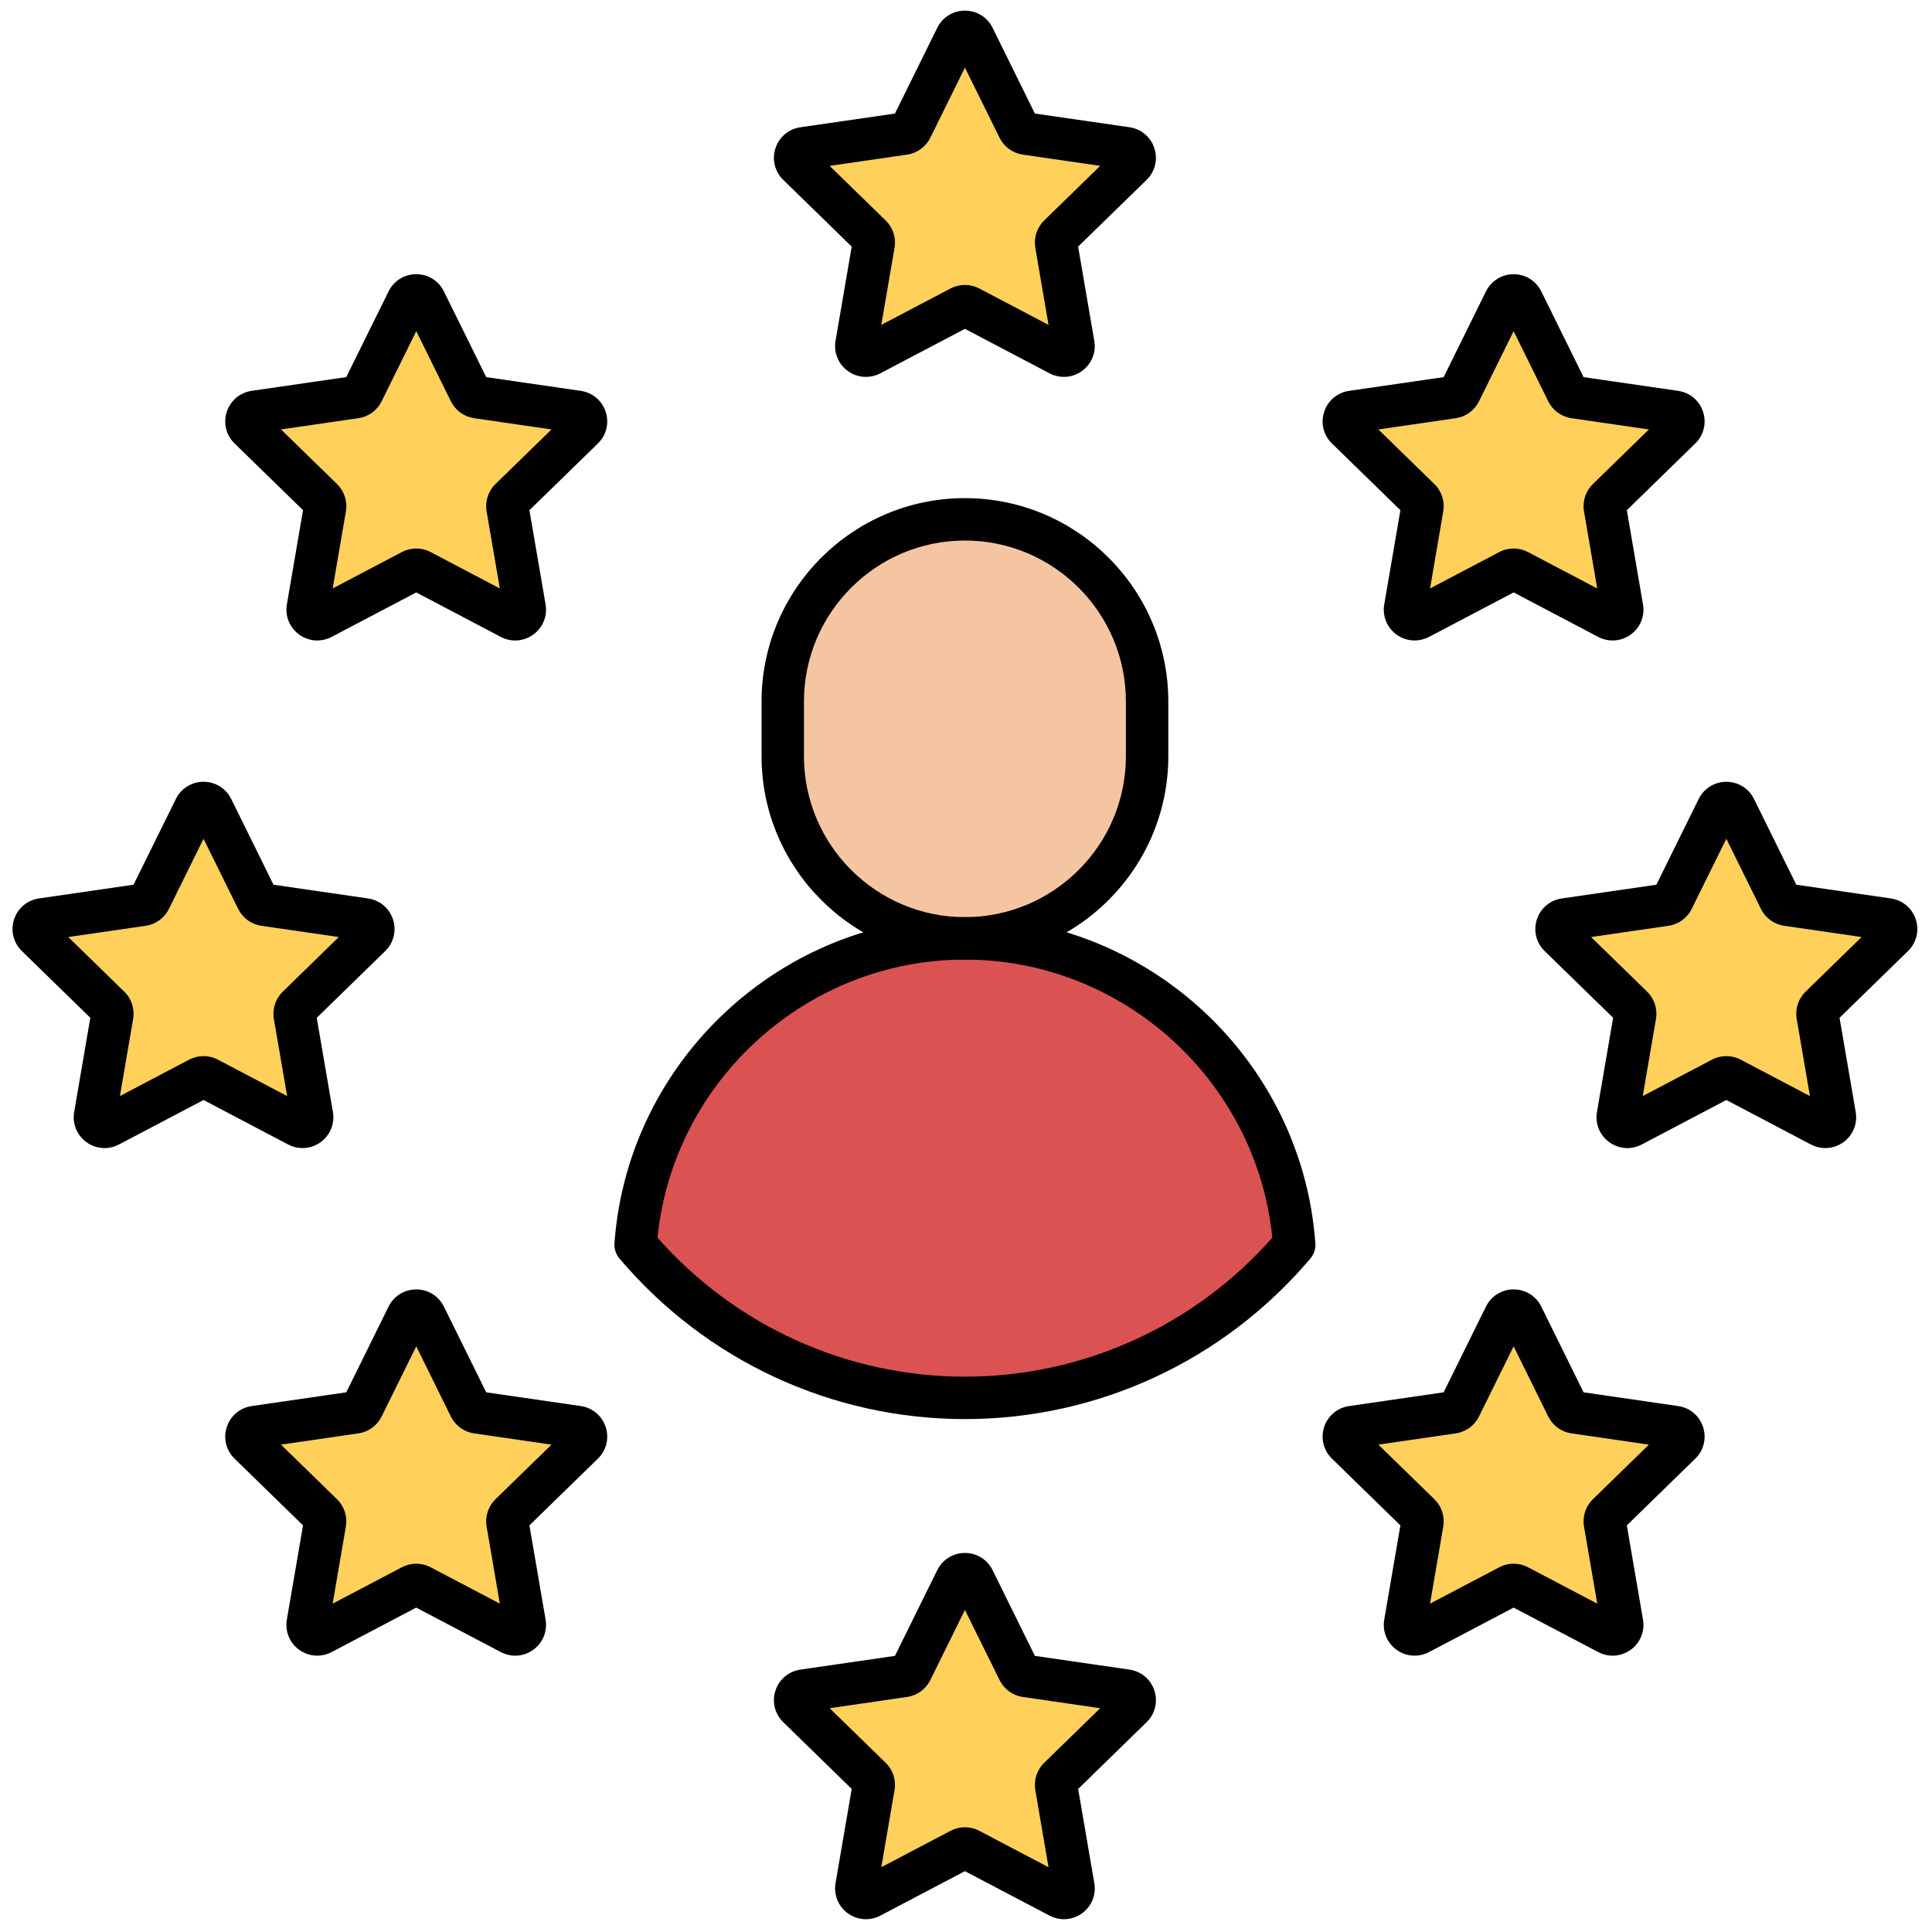 <svg xmlns="http://www.w3.org/2000/svg" xmlns:xlink="http://www.w3.org/1999/xlink" version="1.1" width="256" height="256" viewBox="0 0 256 256" xml:space="preserve">

<defs>
</defs>
<g style="stroke: none; stroke-width: 0; stroke-dasharray: none; stroke-linecap: butt; stroke-linejoin: miter; stroke-miterlimit: 10; fill: none; fill-rule: nonzero; opacity: 1;" transform="translate(1.407 1.407) scale(2.81 2.81)" >
	<path d="M 45 43.748 c -8.224 0 -14.944 6.374 -15.528 14.449 c 3.731 4.411 9.299 7.219 15.528 7.219 s 11.798 -2.808 15.528 -7.219 C 59.944 50.122 53.224 43.748 45 43.748 z" style="stroke: none; stroke-width: 1; stroke-dasharray: none; stroke-linecap: butt; stroke-linejoin: miter; stroke-miterlimit: 10; fill: rgb(219,82,82); fill-rule: nonzero; opacity: 1;" transform=" matrix(1 0 0 1 0 0) " stroke-linecap="round" />
	<path d="M 45 43.748 L 45 43.748 c -4.744 0 -8.591 -3.846 -8.591 -8.591 v -2.578 c 0 -4.744 3.846 -8.591 8.591 -8.591 h 0 c 4.744 0 8.591 3.846 8.591 8.591 v 2.578 C 53.591 39.902 49.744 43.748 45 43.748 z" style="stroke: none; stroke-width: 1; stroke-dasharray: none; stroke-linecap: butt; stroke-linejoin: miter; stroke-miterlimit: 10; fill: rgb(245,197,162); fill-rule: nonzero; opacity: 1;" transform=" matrix(1 0 0 1 0 0) " stroke-linecap="round" />
	<path d="M 45 44.748 c -5.288 0 -9.59 -4.302 -9.59 -9.59 v -2.578 c 0 -5.289 4.302 -9.591 9.59 -9.591 s 9.591 4.302 9.591 9.591 v 2.578 C 54.591 40.445 50.288 44.748 45 44.748 z M 45 24.988 c -4.186 0 -7.59 3.405 -7.59 7.591 v 2.578 c 0 4.186 3.405 7.59 7.59 7.59 s 7.591 -3.405 7.591 -7.59 v -2.578 C 52.591 28.394 49.186 24.988 45 24.988 z" style="stroke: none; stroke-width: 1; stroke-dasharray: none; stroke-linecap: butt; stroke-linejoin: miter; stroke-miterlimit: 10; fill: rgb(0,0,0); fill-rule: nonzero; opacity: 1;" transform=" matrix(1 0 0 1 0 0) " stroke-linecap="round" />
	<path d="M 45 66.416 c -6.283 0 -12.221 -2.761 -16.292 -7.574 c -0.168 -0.199 -0.252 -0.457 -0.234 -0.718 C 29.099 49.502 36.357 42.748 45 42.748 c 8.644 0 15.902 6.754 16.525 15.376 c 0.02 0.261 -0.064 0.519 -0.233 0.718 C 57.222 63.655 51.283 66.416 45 66.416 z M 30.504 57.862 c 3.68 4.17 8.939 6.554 14.496 6.554 s 10.816 -2.384 14.496 -6.554 C 58.753 50.476 52.464 44.748 45 44.748 C 37.537 44.748 31.248 50.476 30.504 57.862 z" style="stroke: none; stroke-width: 1; stroke-dasharray: none; stroke-linecap: butt; stroke-linejoin: miter; stroke-miterlimit: 10; fill: rgb(0,0,0); fill-rule: nonzero; opacity: 1;" transform=" matrix(1 0 0 1 0 0) " stroke-linecap="round" />
	<path d="M 45.408 73.981 l 2.122 4.299 c 0.066 0.134 0.194 0.227 0.342 0.249 l 4.744 0.689 c 0.373 0.054 0.522 0.512 0.252 0.775 l -3.433 3.346 c -0.107 0.104 -0.156 0.255 -0.131 0.402 l 0.81 4.725 c 0.064 0.371 -0.326 0.655 -0.66 0.479 l -4.243 -2.231 c -0.132 -0.07 -0.291 -0.07 -0.423 0 l -4.243 2.231 c -0.334 0.175 -0.723 -0.108 -0.66 -0.479 l 0.81 -4.725 c 0.025 -0.147 -0.024 -0.298 -0.131 -0.402 l -3.433 -3.346 c -0.27 -0.263 -0.121 -0.721 0.252 -0.775 l 4.744 -0.689 c 0.148 -0.022 0.276 -0.115 0.342 -0.249 l 2.122 -4.299 C 44.759 73.643 45.241 73.643 45.408 73.981 z" style="stroke: none; stroke-width: 1; stroke-dasharray: none; stroke-linecap: butt; stroke-linejoin: miter; stroke-miterlimit: 10; fill: rgb(255,209,91); fill-rule: nonzero; opacity: 1;" transform=" matrix(1 0 0 1 0 0) " stroke-linecap="round" />
	<path d="M 40.332 90 c -0.3 0 -0.598 -0.094 -0.853 -0.278 c -0.451 -0.327 -0.673 -0.873 -0.58 -1.423 l 0.762 -4.443 l -3.227 -3.146 c -0.4 -0.391 -0.541 -0.962 -0.368 -1.493 c 0.173 -0.529 0.624 -0.908 1.175 -0.988 l 4.459 -0.647 l 1.995 -4.042 c 0.248 -0.501 0.747 -0.812 1.305 -0.812 s 1.058 0.311 1.305 0.811 v 0.001 l 1.994 4.042 l 4.461 0.648 c 0.551 0.079 1.001 0.458 1.174 0.987 c 0.173 0.53 0.032 1.103 -0.366 1.492 l -3.229 3.147 l 0.762 4.442 c 0.096 0.548 -0.126 1.094 -0.577 1.422 c -0.453 0.328 -1.041 0.371 -1.534 0.11 L 45 87.734 l -3.99 2.097 C 40.796 89.944 40.563 90 40.332 90 z M 49.129 88.637 c 0 0.001 0 0.001 0 0.002 V 88.637 z M 38.622 80.05 l 2.641 2.574 c 0.343 0.333 0.5 0.815 0.418 1.288 l -0.624 3.635 l 3.266 -1.716 c 0.424 -0.223 0.929 -0.222 1.353 -0.001 l 3.266 1.717 l -0.623 -3.636 c -0.079 -0.475 0.077 -0.952 0.416 -1.285 l 2.645 -2.576 l -3.65 -0.531 c -0.473 -0.068 -0.882 -0.365 -1.095 -0.794 L 45 75.415 l -1.632 3.308 c -0.214 0.431 -0.623 0.728 -1.096 0.796 L 38.622 80.05 z M 37.529 80.208 L 37.529 80.208 C 37.528 80.208 37.529 80.208 37.529 80.208 z M 44.511 74.425 c 0 0 0 0.001 0.001 0.002 L 44.511 74.425 z" style="stroke: none; stroke-width: 1; stroke-dasharray: none; stroke-linecap: butt; stroke-linejoin: miter; stroke-miterlimit: 10; fill: rgb(0,0,0); fill-rule: nonzero; opacity: 1;" transform=" matrix(1 0 0 1 0 0) " stroke-linecap="round" />
	<path d="M 45.408 1.253 l 2.122 4.299 c 0.066 0.134 0.194 0.227 0.342 0.249 l 4.744 0.689 c 0.373 0.054 0.522 0.512 0.252 0.775 l -3.433 3.346 c -0.107 0.104 -0.156 0.255 -0.131 0.402 l 0.81 4.725 c 0.064 0.371 -0.326 0.655 -0.66 0.479 l -4.243 -2.231 c -0.132 -0.07 -0.291 -0.07 -0.423 0 l -4.243 2.231 c -0.334 0.175 -0.723 -0.108 -0.66 -0.479 l 0.81 -4.725 c 0.025 -0.147 -0.024 -0.298 -0.131 -0.402 l -3.433 -3.346 c -0.27 -0.263 -0.121 -0.721 0.252 -0.775 l 4.744 -0.689 c 0.148 -0.022 0.276 -0.115 0.342 -0.249 l 2.122 -4.299 C 44.759 0.916 45.241 0.916 45.408 1.253 z" style="stroke: none; stroke-width: 1; stroke-dasharray: none; stroke-linecap: butt; stroke-linejoin: miter; stroke-miterlimit: 10; fill: rgb(255,209,91); fill-rule: nonzero; opacity: 1;" transform=" matrix(1 0 0 1 0 0) " stroke-linecap="round" />
	<path d="M 49.668 17.272 c -0.231 0 -0.464 -0.056 -0.679 -0.169 L 45 15.006 l -3.99 2.098 c -0.495 0.258 -1.081 0.216 -1.532 -0.111 c -0.451 -0.328 -0.673 -0.873 -0.579 -1.422 l 0.762 -4.443 l -3.228 -3.146 c -0.399 -0.389 -0.541 -0.96 -0.368 -1.491 c 0.172 -0.53 0.623 -0.91 1.175 -0.99 l 4.46 -0.647 l 1.995 -4.042 C 43.943 0.311 44.442 0 45 0 s 1.058 0.311 1.305 0.811 v 0 l 1.994 4.042 L 52.76 5.5 c 0.552 0.081 1.002 0.46 1.174 0.99 c 0.173 0.53 0.032 1.102 -0.367 1.491 l -3.229 3.147 l 0.762 4.442 c 0.096 0.547 -0.126 1.093 -0.577 1.421 C 50.268 17.178 49.969 17.272 49.668 17.272 z M 49.129 15.909 c 0 0.001 0 0.001 0 0.002 V 15.909 z M 38.621 7.321 l 2.642 2.575 c 0.343 0.333 0.5 0.815 0.418 1.288 l -0.624 3.635 l 3.266 -1.717 c 0.424 -0.223 0.929 -0.222 1.353 0 l 3.266 1.717 l -0.623 -3.636 c -0.079 -0.474 0.077 -0.953 0.416 -1.285 l 2.645 -2.578 l -3.65 -0.53 c -0.474 -0.069 -0.883 -0.366 -1.096 -0.795 L 45 2.687 l -1.632 3.308 c -0.213 0.43 -0.622 0.728 -1.096 0.796 L 38.621 7.321 z M 44.511 1.696 c 0 0.001 0 0.001 0.001 0.002 L 44.511 1.696 z" style="stroke: none; stroke-width: 1; stroke-dasharray: none; stroke-linecap: butt; stroke-linejoin: miter; stroke-miterlimit: 10; fill: rgb(0,0,0); fill-rule: nonzero; opacity: 1;" transform=" matrix(1 0 0 1 0 0) " stroke-linecap="round" />
	<path d="M 81.311 37.617 l 2.122 4.299 c 0.066 0.134 0.194 0.227 0.342 0.249 l 4.744 0.689 c 0.373 0.054 0.522 0.512 0.252 0.775 l -3.433 3.346 c -0.107 0.104 -0.156 0.255 -0.131 0.402 l 0.81 4.725 c 0.064 0.371 -0.326 0.655 -0.66 0.479 l -4.243 -2.231 c -0.132 -0.07 -0.291 -0.07 -0.423 0 l -4.243 2.231 c -0.334 0.175 -0.723 -0.108 -0.66 -0.479 l 0.81 -4.725 c 0.025 -0.147 -0.024 -0.298 -0.131 -0.402 l -3.433 -3.346 c -0.27 -0.263 -0.121 -0.721 0.252 -0.775 l 4.744 -0.689 c 0.148 -0.022 0.276 -0.115 0.342 -0.249 l 2.122 -4.299 C 80.663 37.279 81.145 37.279 81.311 37.617 z" style="stroke: none; stroke-width: 1; stroke-dasharray: none; stroke-linecap: butt; stroke-linejoin: miter; stroke-miterlimit: 10; fill: rgb(255,209,91); fill-rule: nonzero; opacity: 1;" transform=" matrix(1 0 0 1 0 0) " stroke-linecap="round" />
	<path d="M 85.571 53.637 c -0.23 0 -0.462 -0.056 -0.677 -0.168 l -3.99 -2.099 l -3.989 2.098 c -0.498 0.262 -1.083 0.217 -1.533 -0.111 c -0.451 -0.328 -0.673 -0.872 -0.578 -1.422 l 0.762 -4.442 l -3.228 -3.146 c -0.399 -0.388 -0.541 -0.959 -0.368 -1.49 c 0.172 -0.531 0.622 -0.91 1.175 -0.991 l 4.46 -0.648 l 1.995 -4.042 c 0.247 -0.5 0.747 -0.811 1.305 -0.811 c 0.557 0 1.057 0.311 1.304 0.811 v 0 l 1.994 4.042 l 4.461 0.648 c 0.552 0.08 1.002 0.459 1.174 0.989 c 0.173 0.53 0.032 1.102 -0.367 1.491 l -3.228 3.147 l 0.762 4.442 c 0.095 0.55 -0.127 1.094 -0.578 1.422 C 86.171 53.542 85.872 53.637 85.571 53.637 z M 80.903 49.3 c 0.231 0 0.463 0.055 0.675 0.165 l 3.268 1.719 l -0.623 -3.636 c -0.081 -0.472 0.075 -0.954 0.419 -1.288 l 2.641 -2.575 l -3.65 -0.53 c -0.473 -0.068 -0.882 -0.365 -1.095 -0.793 l -1.634 -3.311 l -1.633 3.308 c -0.213 0.43 -0.622 0.727 -1.094 0.796 l -3.651 0.53 l 2.642 2.576 c 0.343 0.333 0.499 0.815 0.418 1.288 l -0.623 3.635 l 3.265 -1.717 C 80.438 49.355 80.671 49.3 80.903 49.3 z M 80.415 38.06 c 0 0.001 0.001 0.002 0.001 0.003 L 80.415 38.06 z" style="stroke: none; stroke-width: 1; stroke-dasharray: none; stroke-linecap: butt; stroke-linejoin: miter; stroke-miterlimit: 10; fill: rgb(0,0,0); fill-rule: nonzero; opacity: 1;" transform=" matrix(1 0 0 1 0 0) " stroke-linecap="round" />
	<path d="M 9.504 37.617 l 2.122 4.299 c 0.066 0.134 0.194 0.227 0.342 0.249 l 4.744 0.689 c 0.373 0.054 0.522 0.512 0.252 0.775 l -3.433 3.346 c -0.107 0.104 -0.156 0.255 -0.131 0.402 l 0.81 4.725 c 0.064 0.371 -0.326 0.655 -0.66 0.479 l -4.243 -2.231 c -0.132 -0.07 -0.291 -0.07 -0.423 0 l -4.243 2.231 c -0.334 0.175 -0.723 -0.108 -0.66 -0.479 l 0.81 -4.725 c 0.025 -0.147 -0.024 -0.298 -0.131 -0.402 L 1.229 43.63 c -0.27 -0.263 -0.121 -0.721 0.252 -0.775 l 4.744 -0.689 c 0.148 -0.022 0.276 -0.115 0.342 -0.249 l 2.122 -4.299 C 8.855 37.279 9.337 37.279 9.504 37.617 z" style="stroke: none; stroke-width: 1; stroke-dasharray: none; stroke-linecap: butt; stroke-linejoin: miter; stroke-miterlimit: 10; fill: rgb(255,209,91); fill-rule: nonzero; opacity: 1;" transform=" matrix(1 0 0 1 0 0) " stroke-linecap="round" />
	<path d="M 13.764 53.637 c -0.23 0 -0.462 -0.056 -0.677 -0.168 l -3.99 -2.099 l -3.99 2.098 c -0.495 0.262 -1.082 0.216 -1.533 -0.111 c -0.451 -0.328 -0.672 -0.874 -0.577 -1.423 l 0.761 -4.441 L 0.53 44.346 c -0.399 -0.389 -0.541 -0.96 -0.368 -1.491 c 0.172 -0.531 0.623 -0.91 1.175 -0.99 l 4.46 -0.648 l 1.995 -4.042 c 0.248 -0.5 0.747 -0.811 1.305 -0.811 c 0 0 0.001 0 0.001 0 c 0.558 0 1.057 0.311 1.304 0.812 l 1.994 4.042 l 4.461 0.648 c 0.551 0.081 1.001 0.459 1.174 0.99 c 0.172 0.53 0.032 1.102 -0.367 1.491 l -3.229 3.147 l 0.762 4.442 c 0.094 0.55 -0.128 1.095 -0.579 1.422 C 14.363 53.542 14.064 53.637 13.764 53.637 z M 2.718 43.685 l 2.642 2.576 c 0.343 0.335 0.499 0.816 0.417 1.288 l -0.623 3.635 l 3.265 -1.717 c 0.423 -0.222 0.928 -0.223 1.352 -0.002 l 3.268 1.719 l -0.624 -3.636 c -0.081 -0.471 0.075 -0.952 0.418 -1.286 l 2.643 -2.577 l -3.651 -0.53 c -0.472 -0.069 -0.881 -0.365 -1.094 -0.793 l -1.634 -3.311 l -1.632 3.308 c -0.211 0.429 -0.621 0.727 -1.096 0.796 L 2.718 43.685 z" style="stroke: none; stroke-width: 1; stroke-dasharray: none; stroke-linecap: butt; stroke-linejoin: miter; stroke-miterlimit: 10; fill: rgb(0,0,0); fill-rule: nonzero; opacity: 1;" transform=" matrix(1 0 0 1 0 0) " stroke-linecap="round" />
	<path d="M 71.281 13.682 l 2.122 4.299 c 0.066 0.134 0.194 0.227 0.342 0.249 l 4.744 0.689 c 0.373 0.054 0.522 0.512 0.252 0.775 l -3.433 3.346 c -0.107 0.104 -0.156 0.255 -0.131 0.402 l 0.81 4.725 c 0.064 0.371 -0.326 0.655 -0.66 0.479 l -4.243 -2.231 c -0.132 -0.07 -0.291 -0.07 -0.423 0 l -4.243 2.231 c -0.334 0.175 -0.723 -0.108 -0.66 -0.479 l 0.81 -4.725 c 0.025 -0.147 -0.024 -0.298 -0.131 -0.402 l -3.433 -3.346 c -0.27 -0.263 -0.121 -0.721 0.252 -0.775 l 4.744 -0.689 c 0.148 -0.022 0.276 -0.115 0.342 -0.249 l 2.122 -4.299 C 70.632 13.344 71.114 13.344 71.281 13.682 z" style="stroke: none; stroke-width: 1; stroke-dasharray: none; stroke-linecap: butt; stroke-linejoin: miter; stroke-miterlimit: 10; fill: rgb(255,209,91); fill-rule: nonzero; opacity: 1;" transform=" matrix(1 0 0 1 0 0) " stroke-linecap="round" />
	<path d="M 66.205 29.701 c -0.3 0 -0.598 -0.094 -0.853 -0.279 c -0.451 -0.328 -0.674 -0.873 -0.579 -1.422 l 0.762 -4.443 l -3.228 -3.146 c -0.399 -0.388 -0.541 -0.959 -0.368 -1.49 c 0.172 -0.531 0.622 -0.911 1.175 -0.991 l 4.46 -0.647 l 1.995 -4.042 c 0.247 -0.5 0.747 -0.811 1.305 -0.811 c 0.557 0 1.057 0.311 1.304 0.811 v 0 l 1.994 4.042 l 4.461 0.647 c 0.552 0.08 1.002 0.459 1.174 0.989 c 0.173 0.531 0.032 1.102 -0.367 1.492 l -3.228 3.147 l 0.762 4.442 c 0.095 0.55 -0.127 1.095 -0.578 1.422 c -0.45 0.326 -1.037 0.371 -1.532 0.111 l -3.99 -2.098 l -3.99 2.098 C 66.669 29.645 66.437 29.701 66.205 29.701 z M 70.873 25.364 c 0.231 0 0.463 0.055 0.675 0.166 l 3.268 1.718 l -0.623 -3.636 c -0.081 -0.472 0.075 -0.954 0.419 -1.288 l 2.641 -2.574 l -3.65 -0.53 c -0.476 -0.07 -0.884 -0.368 -1.096 -0.795 l -1.633 -3.309 l -1.633 3.308 c -0.212 0.428 -0.619 0.725 -1.091 0.795 l -3.654 0.531 l 2.642 2.575 c 0.343 0.333 0.499 0.815 0.418 1.288 l -0.623 3.635 l 3.266 -1.717 C 70.408 25.419 70.641 25.364 70.873 25.364 z M 70.385 14.125 c 0 0.001 0.001 0.002 0.001 0.003 L 70.385 14.125 z" style="stroke: none; stroke-width: 1; stroke-dasharray: none; stroke-linecap: butt; stroke-linejoin: miter; stroke-miterlimit: 10; fill: rgb(0,0,0); fill-rule: nonzero; opacity: 1;" transform=" matrix(1 0 0 1 0 0) " stroke-linecap="round" />
	<path d="M 19.534 13.682 l 2.122 4.299 c 0.066 0.134 0.194 0.227 0.342 0.249 l 4.744 0.689 c 0.373 0.054 0.522 0.512 0.252 0.775 l -3.433 3.346 c -0.107 0.104 -0.156 0.255 -0.131 0.402 l 0.81 4.725 c 0.064 0.371 -0.326 0.655 -0.66 0.479 l -4.243 -2.231 c -0.132 -0.07 -0.291 -0.07 -0.423 0 l -4.243 2.231 c -0.334 0.175 -0.723 -0.108 -0.66 -0.479 l 0.81 -4.725 c 0.025 -0.147 -0.024 -0.298 -0.131 -0.402 l -3.433 -3.346 c -0.27 -0.263 -0.121 -0.721 0.252 -0.775 l 4.744 -0.689 c 0.148 -0.022 0.276 -0.115 0.342 -0.249 l 2.122 -4.299 C 18.886 13.344 19.368 13.344 19.534 13.682 z" style="stroke: none; stroke-width: 1; stroke-dasharray: none; stroke-linecap: butt; stroke-linejoin: miter; stroke-miterlimit: 10; fill: rgb(255,209,91); fill-rule: nonzero; opacity: 1;" transform=" matrix(1 0 0 1 0 0) " stroke-linecap="round" />
	<path d="M 14.459 29.701 c -0.301 0 -0.599 -0.094 -0.854 -0.28 c -0.451 -0.328 -0.672 -0.873 -0.578 -1.423 l 0.762 -4.441 l -3.228 -3.146 c -0.4 -0.391 -0.541 -0.962 -0.368 -1.493 c 0.173 -0.53 0.623 -0.909 1.174 -0.989 l 4.46 -0.647 l 1.996 -4.042 c 0.246 -0.5 0.746 -0.811 1.304 -0.811 c 0.558 0 1.058 0.311 1.304 0.812 l 1.995 4.042 l 4.46 0.647 c 0.552 0.081 1.001 0.459 1.174 0.99 c 0.172 0.53 0.032 1.102 -0.367 1.491 l -3.229 3.147 l 0.762 4.442 c 0.094 0.55 -0.128 1.095 -0.579 1.422 c -0.451 0.328 -1.038 0.371 -1.532 0.111 l -3.989 -2.098 l -3.99 2.098 C 14.922 29.645 14.69 29.701 14.459 29.701 z M 19.127 25.364 c 0.231 0 0.463 0.055 0.674 0.166 l 3.268 1.718 l -0.624 -3.636 c -0.081 -0.471 0.075 -0.952 0.418 -1.287 l 2.643 -2.576 l -3.65 -0.53 c -0.477 -0.071 -0.886 -0.369 -1.096 -0.798 l -1.632 -3.306 l -1.633 3.308 c -0.209 0.427 -0.618 0.725 -1.092 0.795 l -3.653 0.531 l 2.642 2.575 c 0.342 0.334 0.499 0.814 0.419 1.285 l -0.624 3.638 l 3.265 -1.717 C 18.662 25.42 18.895 25.364 19.127 25.364 z M 15.701 17.538 c 0 0.001 -0.001 0.001 -0.001 0.002 L 15.701 17.538 z M 22.552 17.536 l 0.001 0.002 C 22.553 17.537 22.552 17.537 22.552 17.536 z" style="stroke: none; stroke-width: 1; stroke-dasharray: none; stroke-linecap: butt; stroke-linejoin: miter; stroke-miterlimit: 10; fill: rgb(0,0,0); fill-rule: nonzero; opacity: 1;" transform=" matrix(1 0 0 1 0 0) " stroke-linecap="round" />
	<path d="M 71.281 61.553 l 2.122 4.299 c 0.066 0.134 0.194 0.227 0.342 0.249 l 4.744 0.689 c 0.373 0.054 0.522 0.512 0.252 0.775 l -3.433 3.346 c -0.107 0.104 -0.156 0.255 -0.131 0.402 l 0.81 4.725 c 0.064 0.371 -0.326 0.655 -0.66 0.479 l -4.243 -2.231 c -0.132 -0.07 -0.291 -0.07 -0.423 0 l -4.243 2.231 c -0.334 0.175 -0.723 -0.108 -0.66 -0.479 l 0.81 -4.725 c 0.025 -0.147 -0.024 -0.298 -0.131 -0.402 l -3.433 -3.346 c -0.27 -0.263 -0.121 -0.721 0.252 -0.775 l 4.744 -0.689 c 0.148 -0.022 0.276 -0.115 0.342 -0.249 l 2.122 -4.299 C 70.632 61.215 71.114 61.215 71.281 61.553 z" style="stroke: none; stroke-width: 1; stroke-dasharray: none; stroke-linecap: butt; stroke-linejoin: miter; stroke-miterlimit: 10; fill: rgb(255,209,91); fill-rule: nonzero; opacity: 1;" transform=" matrix(1 0 0 1 0 0) " stroke-linecap="round" />
	<path d="M 66.205 77.572 c -0.299 0 -0.597 -0.093 -0.852 -0.277 c -0.452 -0.328 -0.675 -0.873 -0.58 -1.424 l 0.762 -4.443 l -3.228 -3.146 c -0.398 -0.387 -0.54 -0.958 -0.369 -1.488 c 0.172 -0.531 0.622 -0.911 1.174 -0.992 l 4.462 -0.648 l 1.995 -4.042 c 0.247 -0.501 0.747 -0.811 1.305 -0.811 c 0.557 0 1.057 0.31 1.304 0.81 v 0.001 l 1.994 4.042 l 4.461 0.648 c 0.554 0.081 1.003 0.46 1.175 0.991 c 0.172 0.529 0.03 1.101 -0.368 1.489 l -3.228 3.146 l 0.762 4.442 c 0.095 0.551 -0.128 1.096 -0.579 1.424 c -0.453 0.327 -1.04 0.369 -1.532 0.109 l -3.989 -2.097 l -3.99 2.097 C 66.669 77.517 66.437 77.572 66.205 77.572 z M 70.62 75.173 c 0 0.001 0.001 0.001 0.002 0.002 L 70.62 75.173 z M 71.133 75.171 l -0.006 0.003 C 71.129 75.173 71.131 75.172 71.133 75.171 z M 70.872 73.234 c 0.232 0 0.467 0.057 0.681 0.17 l 3.264 1.715 l -0.624 -3.636 c -0.081 -0.472 0.075 -0.954 0.419 -1.288 l 2.641 -2.574 l -3.65 -0.531 c -0.473 -0.068 -0.883 -0.364 -1.095 -0.793 l -1.634 -3.311 l -1.633 3.309 c -0.213 0.43 -0.622 0.727 -1.094 0.795 l -3.651 0.531 l 2.642 2.575 c 0.343 0.333 0.499 0.815 0.418 1.288 l -0.623 3.635 l 3.266 -1.716 C 70.407 73.291 70.639 73.234 70.872 73.234 z M 63.702 66.848 l 0.002 0.002 C 63.703 66.849 63.703 66.849 63.702 66.848 z M 70.385 61.996 L 70.385 61.996 L 70.385 61.996 z" style="stroke: none; stroke-width: 1; stroke-dasharray: none; stroke-linecap: butt; stroke-linejoin: miter; stroke-miterlimit: 10; fill: rgb(0,0,0); fill-rule: nonzero; opacity: 1;" transform=" matrix(1 0 0 1 0 0) " stroke-linecap="round" />
	<path d="M 19.534 61.553 l 2.122 4.299 c 0.066 0.134 0.194 0.227 0.342 0.249 l 4.744 0.689 c 0.373 0.054 0.522 0.512 0.252 0.775 l -3.433 3.346 c -0.107 0.104 -0.156 0.255 -0.131 0.402 l 0.81 4.725 c 0.064 0.371 -0.326 0.655 -0.66 0.479 l -4.243 -2.231 c -0.132 -0.07 -0.291 -0.07 -0.423 0 l -4.243 2.231 c -0.334 0.175 -0.723 -0.108 -0.66 -0.479 l 0.81 -4.725 c 0.025 -0.147 -0.024 -0.298 -0.131 -0.402 l -3.433 -3.346 c -0.27 -0.263 -0.121 -0.721 0.252 -0.775 l 4.744 -0.689 c 0.148 -0.022 0.276 -0.115 0.342 -0.249 l 2.122 -4.299 C 18.886 61.215 19.368 61.215 19.534 61.553 z" style="stroke: none; stroke-width: 1; stroke-dasharray: none; stroke-linecap: butt; stroke-linejoin: miter; stroke-miterlimit: 10; fill: rgb(255,209,91); fill-rule: nonzero; opacity: 1;" transform=" matrix(1 0 0 1 0 0) " stroke-linecap="round" />
	<path d="M 14.459 77.572 c -0.3 0 -0.599 -0.094 -0.854 -0.278 c -0.452 -0.328 -0.673 -0.874 -0.579 -1.425 l 0.762 -4.441 l -3.228 -3.146 c -0.399 -0.389 -0.54 -0.96 -0.368 -1.489 c 0.172 -0.531 0.622 -0.91 1.173 -0.991 l 4.462 -0.648 l 1.995 -4.042 c 0.247 -0.5 0.747 -0.811 1.305 -0.811 c 0.558 0 1.057 0.311 1.304 0.811 l 1.995 4.042 l 4.461 0.648 c 0.553 0.081 1.002 0.461 1.174 0.991 c 0.171 0.53 0.03 1.101 -0.369 1.489 l -3.228 3.146 l 0.762 4.442 c 0.094 0.551 -0.128 1.097 -0.58 1.424 c -0.452 0.328 -1.038 0.369 -1.532 0.109 l -3.989 -2.097 l -3.989 2.097 C 14.923 77.517 14.69 77.572 14.459 77.572 z M 18.873 75.173 c 0.001 0.001 0.001 0.001 0.002 0.002 L 18.873 75.173 z M 19.384 75.171 l -0.004 0.003 C 19.381 75.173 19.383 75.172 19.384 75.171 z M 19.125 73.235 c 0.233 0 0.467 0.056 0.681 0.169 l 3.263 1.715 l -0.624 -3.636 c -0.081 -0.471 0.075 -0.952 0.418 -1.286 l 2.643 -2.576 l -3.651 -0.531 c -0.474 -0.068 -0.884 -0.366 -1.095 -0.795 l -1.632 -3.309 l -1.633 3.309 c -0.211 0.429 -0.622 0.727 -1.096 0.795 l -3.65 0.531 l 2.642 2.575 c 0.342 0.334 0.498 0.814 0.418 1.285 l -0.624 3.638 l 3.265 -1.716 C 18.66 73.291 18.893 73.235 19.125 73.235 z M 18.637 61.995 c 0 0 0 0.001 0.001 0.002 L 18.637 61.995 z" style="stroke: none; stroke-width: 1; stroke-dasharray: none; stroke-linecap: butt; stroke-linejoin: miter; stroke-miterlimit: 10; fill: rgb(0,0,0); fill-rule: nonzero; opacity: 1;" transform=" matrix(1 0 0 1 0 0) " stroke-linecap="round" />
</g>
</svg>